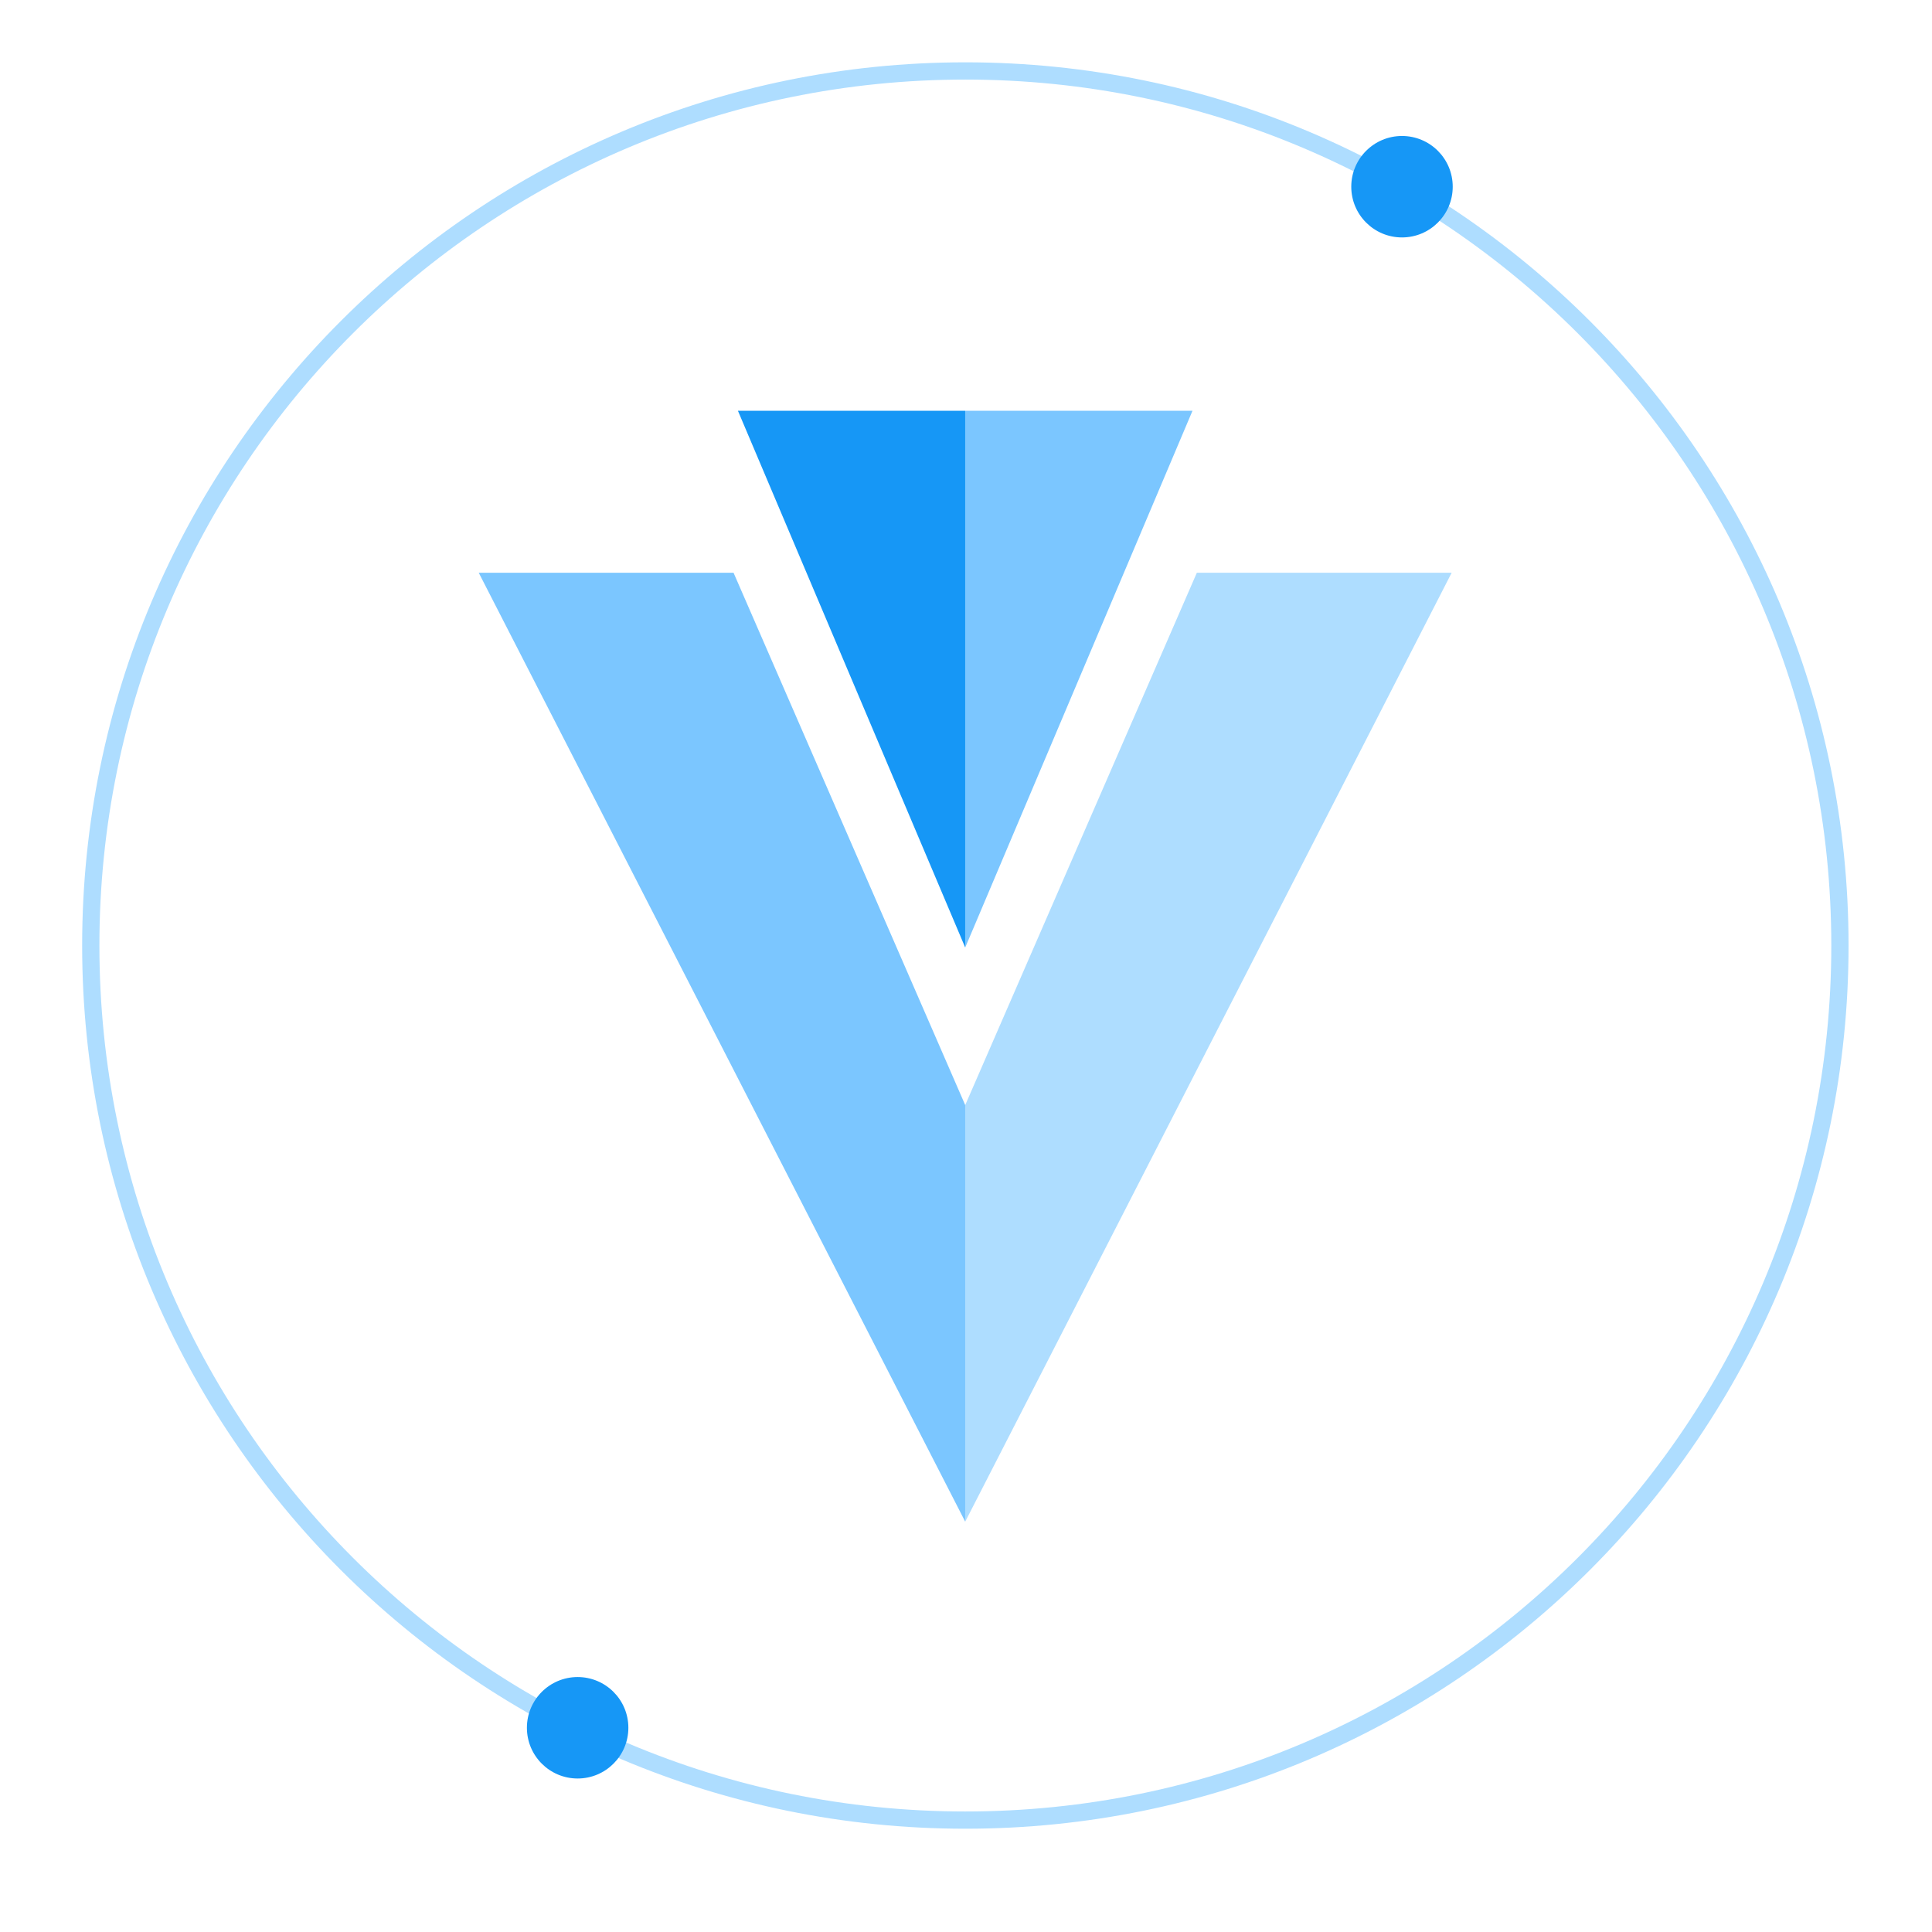 <svg width="682" height="682" viewBox="0 0 682 682" fill="none" xmlns="http://www.w3.org/2000/svg">
<path fill-rule="evenodd" clip-rule="evenodd" d="M340.771 639.454C509.596 639.454 646.454 502.596 646.454 333.771C646.454 164.948 509.596 28.089 340.771 28.089C171.948 28.089 35.089 164.948 35.089 333.771C35.089 502.596 171.948 639.454 340.771 639.454ZM340.771 645.543C512.957 645.543 652.543 505.957 652.543 333.771C652.543 161.585 512.957 22 340.771 22C168.585 22 29 161.585 29 333.771C29 505.957 168.585 645.543 340.771 645.543Z" fill="#AEDDFF"/>
<path d="M494.907 83.815C504.797 83.815 512.815 75.797 512.815 65.907C512.815 56.017 504.797 48 494.907 48C485.017 48 477 56.017 477 65.907C477 75.797 485.017 83.815 494.907 83.815Z" fill="#1697F6"/>
<path d="M203.907 627.815C213.797 627.815 221.815 619.797 221.815 609.907C221.815 600.017 213.797 592 203.907 592C194.017 592 186 600.017 186 609.907C186 619.797 194.017 627.815 203.907 627.815Z" fill="#1697F6"/>
<path d="M340.723 334.477L260.488 145H340.723V334.477Z" fill="#1697F6"/>
<path d="M258.949 202.19H169L340.723 537.15V390.099L258.949 202.19Z" fill="#7BC6FF"/>
<path d="M340.723 145.075L340.723 334.477L420.955 145H340.723" fill="#7BC6FF"/>
<path d="M422.487 202.19H512.436L340.723 537.15V390.099L422.487 202.19Z" fill="#AEDDFF"/>
</svg>
